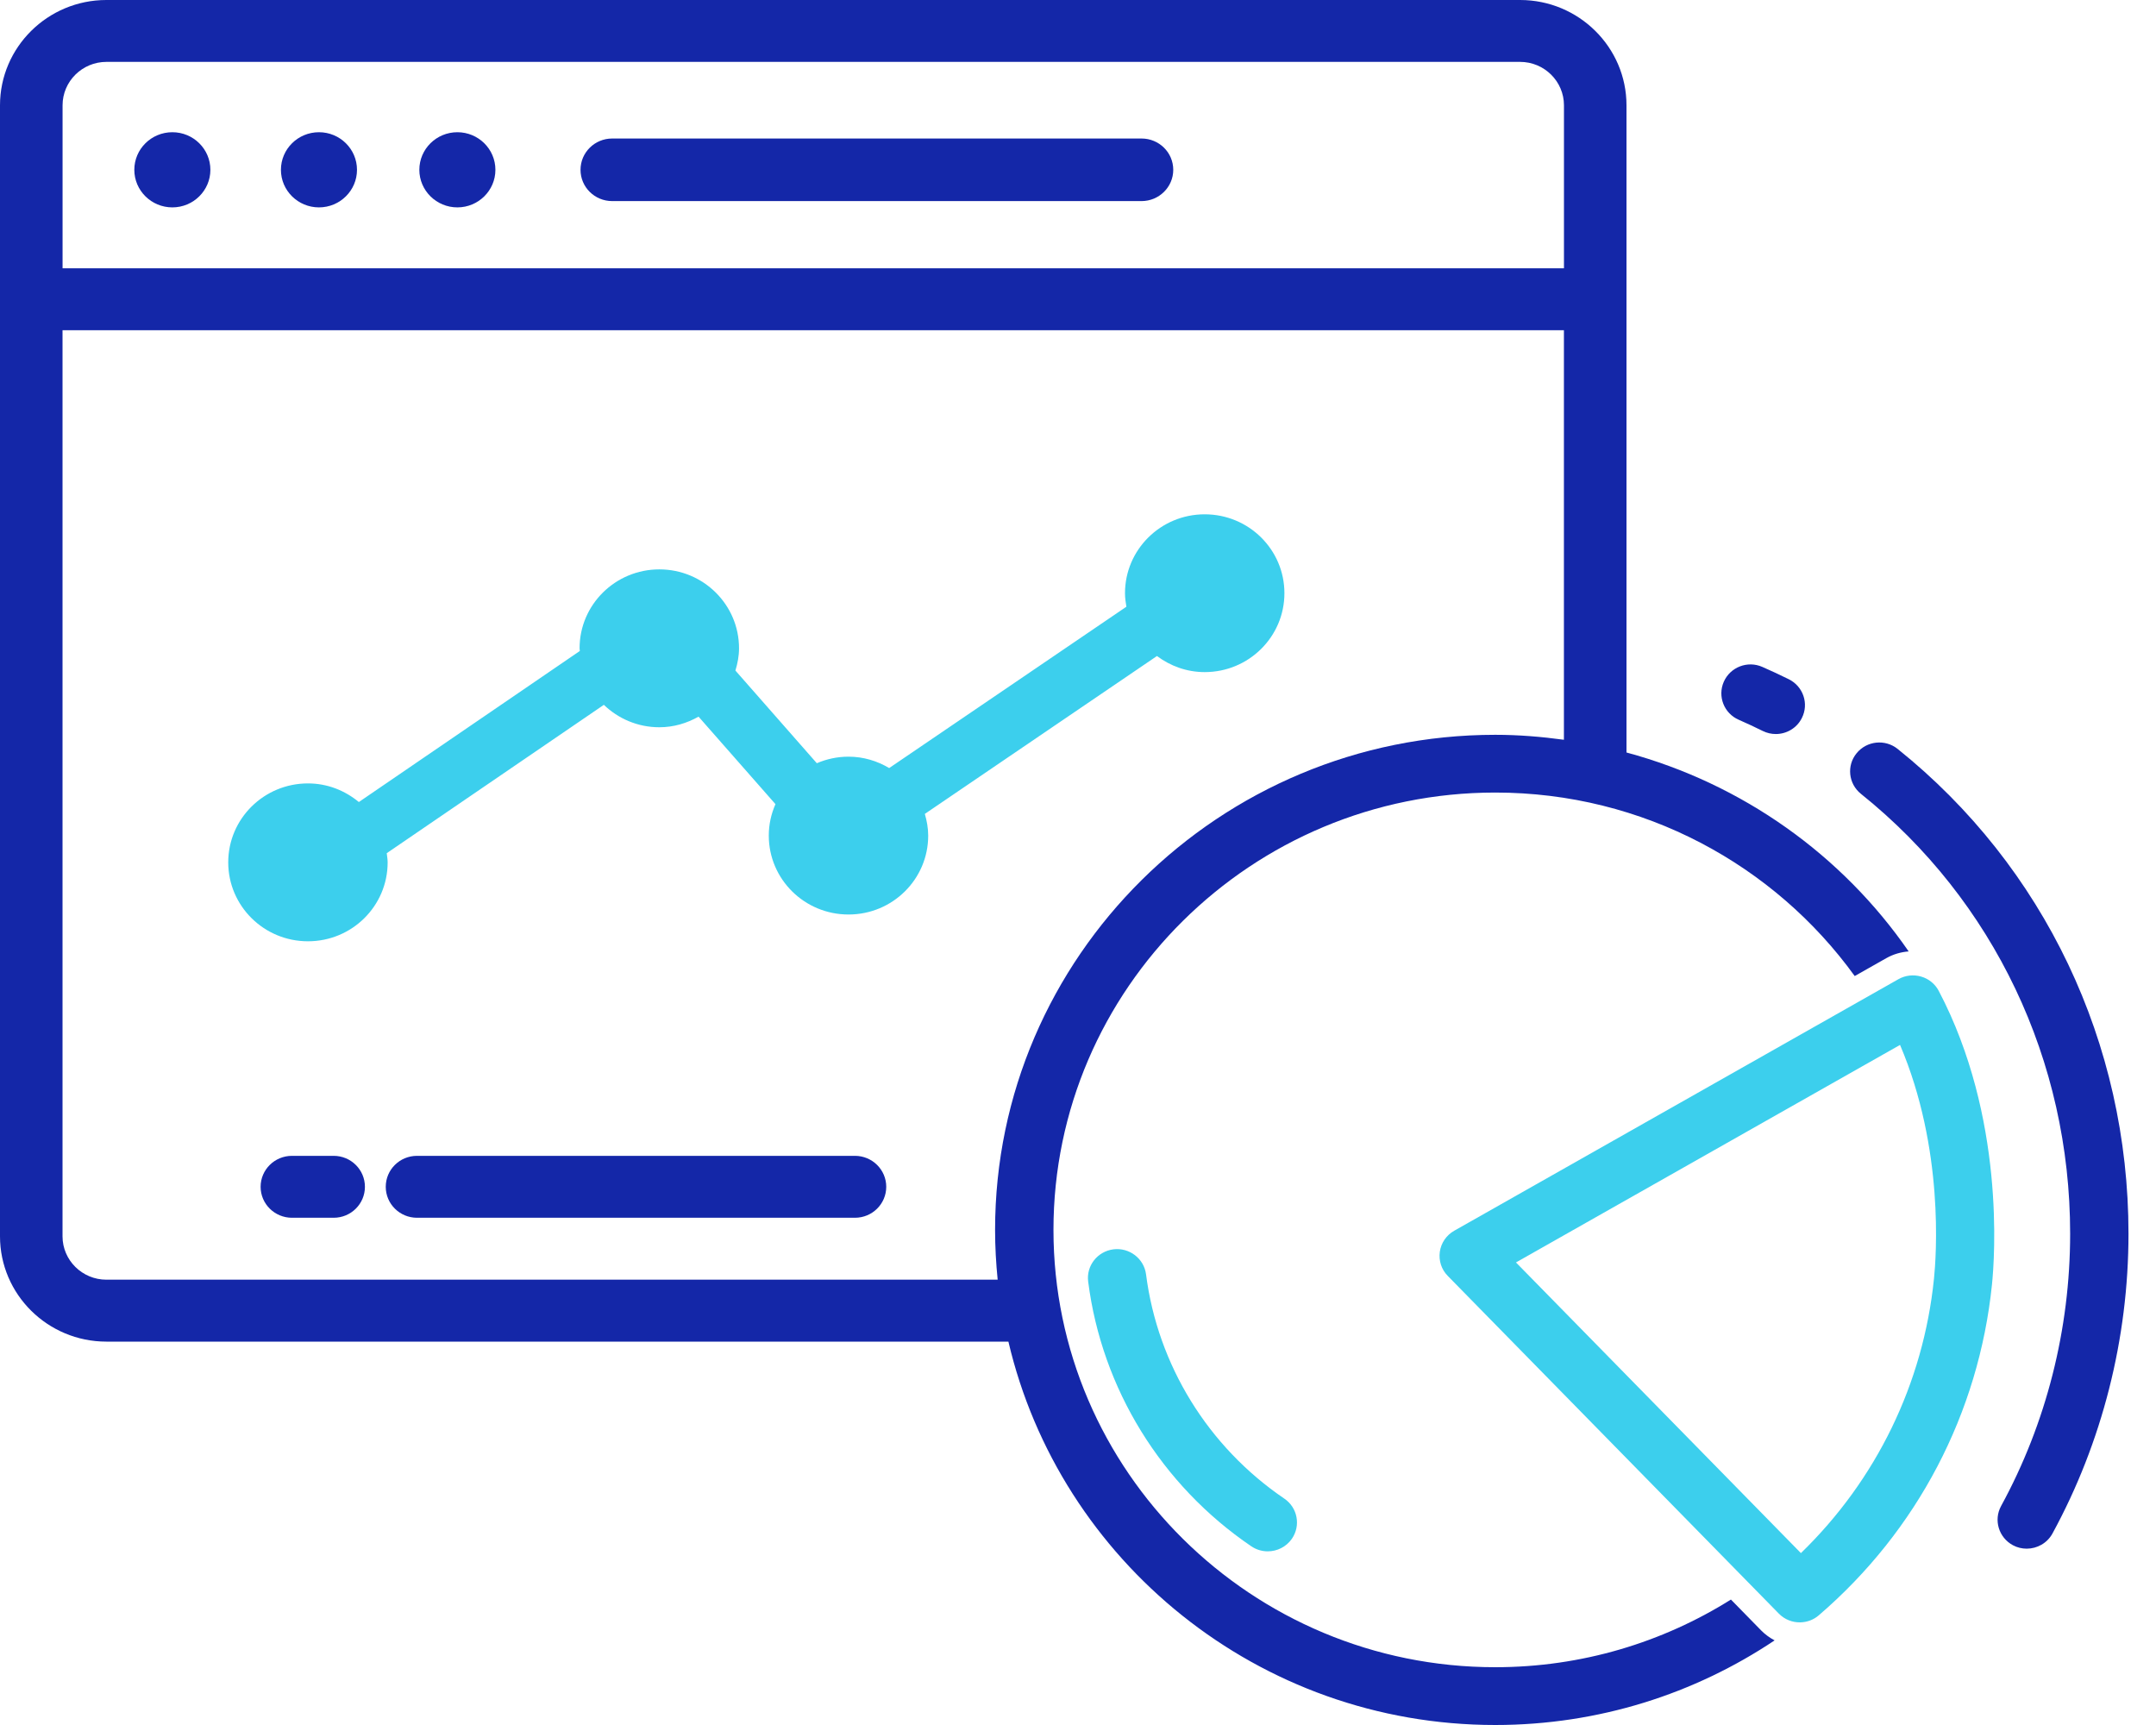 <svg width="50" height="40" viewBox="0 0 50 40" fill="none" xmlns="http://www.w3.org/2000/svg">
<g clip-path="url(#clip0)">
<path d="M27.938 11.926C26.917 11.926 26.09 12.746 26.09 13.756C26.09 13.863 26.105 13.966 26.122 14.069L20.621 17.81C20.345 17.646 20.025 17.546 19.678 17.546C19.417 17.546 19.168 17.601 18.943 17.698L17.055 15.549C17.105 15.384 17.139 15.214 17.139 15.033C17.139 14.023 16.313 13.203 15.291 13.203C14.269 13.203 13.441 14.023 13.441 15.033C13.441 15.054 13.446 15.074 13.447 15.095L8.322 18.598C8.001 18.332 7.593 18.166 7.142 18.166C6.12 18.166 5.293 18.986 5.293 19.997C5.293 21.007 6.12 21.827 7.142 21.827C8.165 21.827 8.99 21.007 8.99 19.997C8.99 19.924 8.977 19.855 8.969 19.784L14.004 16.344C14.338 16.665 14.79 16.864 15.291 16.864C15.624 16.864 15.931 16.77 16.2 16.618L17.984 18.647C17.885 18.871 17.829 19.117 17.829 19.376C17.829 20.386 18.656 21.206 19.678 21.206C20.701 21.206 21.526 20.386 21.526 19.376C21.526 19.2 21.494 19.034 21.448 18.873L26.831 15.212C27.141 15.443 27.521 15.585 27.938 15.585C28.961 15.585 29.787 14.765 29.787 13.755C29.787 12.745 28.961 11.926 27.938 11.926Z" fill="#3CCFED"/>
<path d="M47.002 35.911C46.893 35.911 46.783 35.886 46.681 35.831C46.353 35.654 46.23 35.248 46.407 34.923C47.455 33.004 48.009 30.82 48.009 28.608C48.009 24.598 46.241 20.88 43.157 18.408C42.867 18.175 42.821 17.753 43.057 17.466C43.292 17.178 43.718 17.133 44.009 17.367C47.411 20.096 49.362 24.193 49.362 28.608C49.362 31.043 48.751 33.447 47.598 35.561C47.475 35.784 47.243 35.911 47.002 35.911Z" fill="#1427A8"/>
<path d="M41.183 17.021C41.08 17.021 40.977 16.998 40.88 16.95C40.696 16.859 40.512 16.773 40.325 16.691C39.982 16.543 39.827 16.147 39.977 15.808C40.127 15.469 40.527 15.314 40.869 15.464C41.078 15.555 41.283 15.651 41.485 15.751C41.819 15.917 41.955 16.319 41.787 16.65C41.669 16.886 41.43 17.021 41.183 17.021Z" fill="#1427A8"/>
<path d="M37.72 17.449V7.658V2.442C37.72 1.096 36.613 0 35.253 0H2.467C1.107 0 0 1.096 0 2.442V7.658V28.668C0 30.015 1.107 31.11 2.467 31.11H23.386C24.578 36.195 29.182 40 34.677 40C37.074 40 39.304 39.276 41.155 38.038C41.042 37.978 40.936 37.901 40.844 37.808L40.142 37.091C38.56 38.083 36.685 38.66 34.677 38.66C29.028 38.66 24.431 34.111 24.431 28.519C24.431 22.927 29.028 18.378 34.677 18.378C38.11 18.378 41.153 20.06 43.013 22.633L43.746 22.218C43.905 22.128 44.082 22.076 44.264 22.062C42.727 19.835 40.416 18.176 37.72 17.449ZM1.451 2.442C1.451 1.886 1.908 1.435 2.468 1.435H35.253C35.813 1.435 36.27 1.886 36.27 2.442V6.221H1.451V2.442ZM23.077 28.52C23.077 28.91 23.099 29.294 23.137 29.674H2.467C1.907 29.674 1.45 29.223 1.45 28.668V7.658H36.269V17.154C35.747 17.083 35.217 17.039 34.677 17.039C28.281 17.039 23.077 22.188 23.077 28.52Z" fill="#1427A8"/>
<path d="M29.4 35.973C29.268 35.973 29.135 35.935 29.017 35.855C26.933 34.438 25.553 32.202 25.236 29.719C25.188 29.352 25.451 29.017 25.822 28.97C26.189 28.924 26.531 29.183 26.578 29.55C26.848 31.654 28.017 33.549 29.784 34.75C30.093 34.959 30.171 35.377 29.96 35.682C29.828 35.871 29.617 35.973 29.4 35.973Z" fill="#3CCFED"/>
<path d="M41.749 37.62C41.568 37.623 41.388 37.555 41.252 37.416L33.576 29.587C33.43 29.44 33.362 29.233 33.391 29.027C33.42 28.822 33.543 28.642 33.725 28.539L44.026 22.706C44.187 22.615 44.376 22.594 44.553 22.645C44.73 22.696 44.878 22.817 44.962 22.978C46.501 25.905 46.26 29.164 46.196 29.787C45.89 32.77 44.464 35.494 42.18 37.456C42.057 37.563 41.904 37.617 41.749 37.62ZM35.157 29.274L41.765 36.014C43.513 34.32 44.603 32.082 44.851 29.652C44.904 29.139 45.091 26.64 44.064 24.23L35.157 29.274Z" fill="#3CCFED"/>
<path d="M19.827 28.238H9.671C9.271 28.238 8.946 27.917 8.946 27.52C8.946 27.123 9.27 26.802 9.671 26.802H19.827C20.227 26.802 20.553 27.123 20.553 27.52C20.553 27.917 20.228 28.238 19.827 28.238Z" fill="#1427A8"/>
<path d="M7.738 28.238H6.771C6.371 28.238 6.044 27.917 6.044 27.52C6.044 27.123 6.37 26.802 6.771 26.802H7.738C8.138 26.802 8.463 27.123 8.463 27.52C8.463 27.917 8.139 28.238 7.738 28.238Z" fill="#1427A8"/>
<path d="M26.474 3.212H14.197C13.792 3.212 13.463 3.536 13.463 3.938C13.463 4.338 13.791 4.663 14.197 4.663H26.474C26.878 4.663 27.209 4.339 27.209 3.938C27.209 3.536 26.88 3.212 26.474 3.212Z" fill="#1427A8"/>
<path d="M3.997 4.809C4.484 4.809 4.879 4.418 4.879 3.938C4.879 3.456 4.484 3.066 3.997 3.066C3.51 3.066 3.115 3.456 3.115 3.938C3.115 4.418 3.51 4.809 3.997 4.809Z" fill="#1427A8"/>
<path d="M7.397 4.809C7.884 4.809 8.279 4.418 8.279 3.938C8.279 3.456 7.884 3.066 7.397 3.066C6.91 3.066 6.515 3.456 6.515 3.938C6.515 4.418 6.91 4.809 7.397 4.809Z" fill="#1427A8"/>
<path d="M10.607 4.809C11.094 4.809 11.489 4.418 11.489 3.938C11.489 3.456 11.094 3.066 10.607 3.066C10.121 3.066 9.725 3.456 9.725 3.938C9.725 4.418 10.121 4.809 10.607 4.809Z" fill="#1427A8"/>
</g>
<defs>
<clipPath id="clip0">
<rect width="49.362" height="40" fill="white"/>
</clipPath>
</defs>
</svg>
